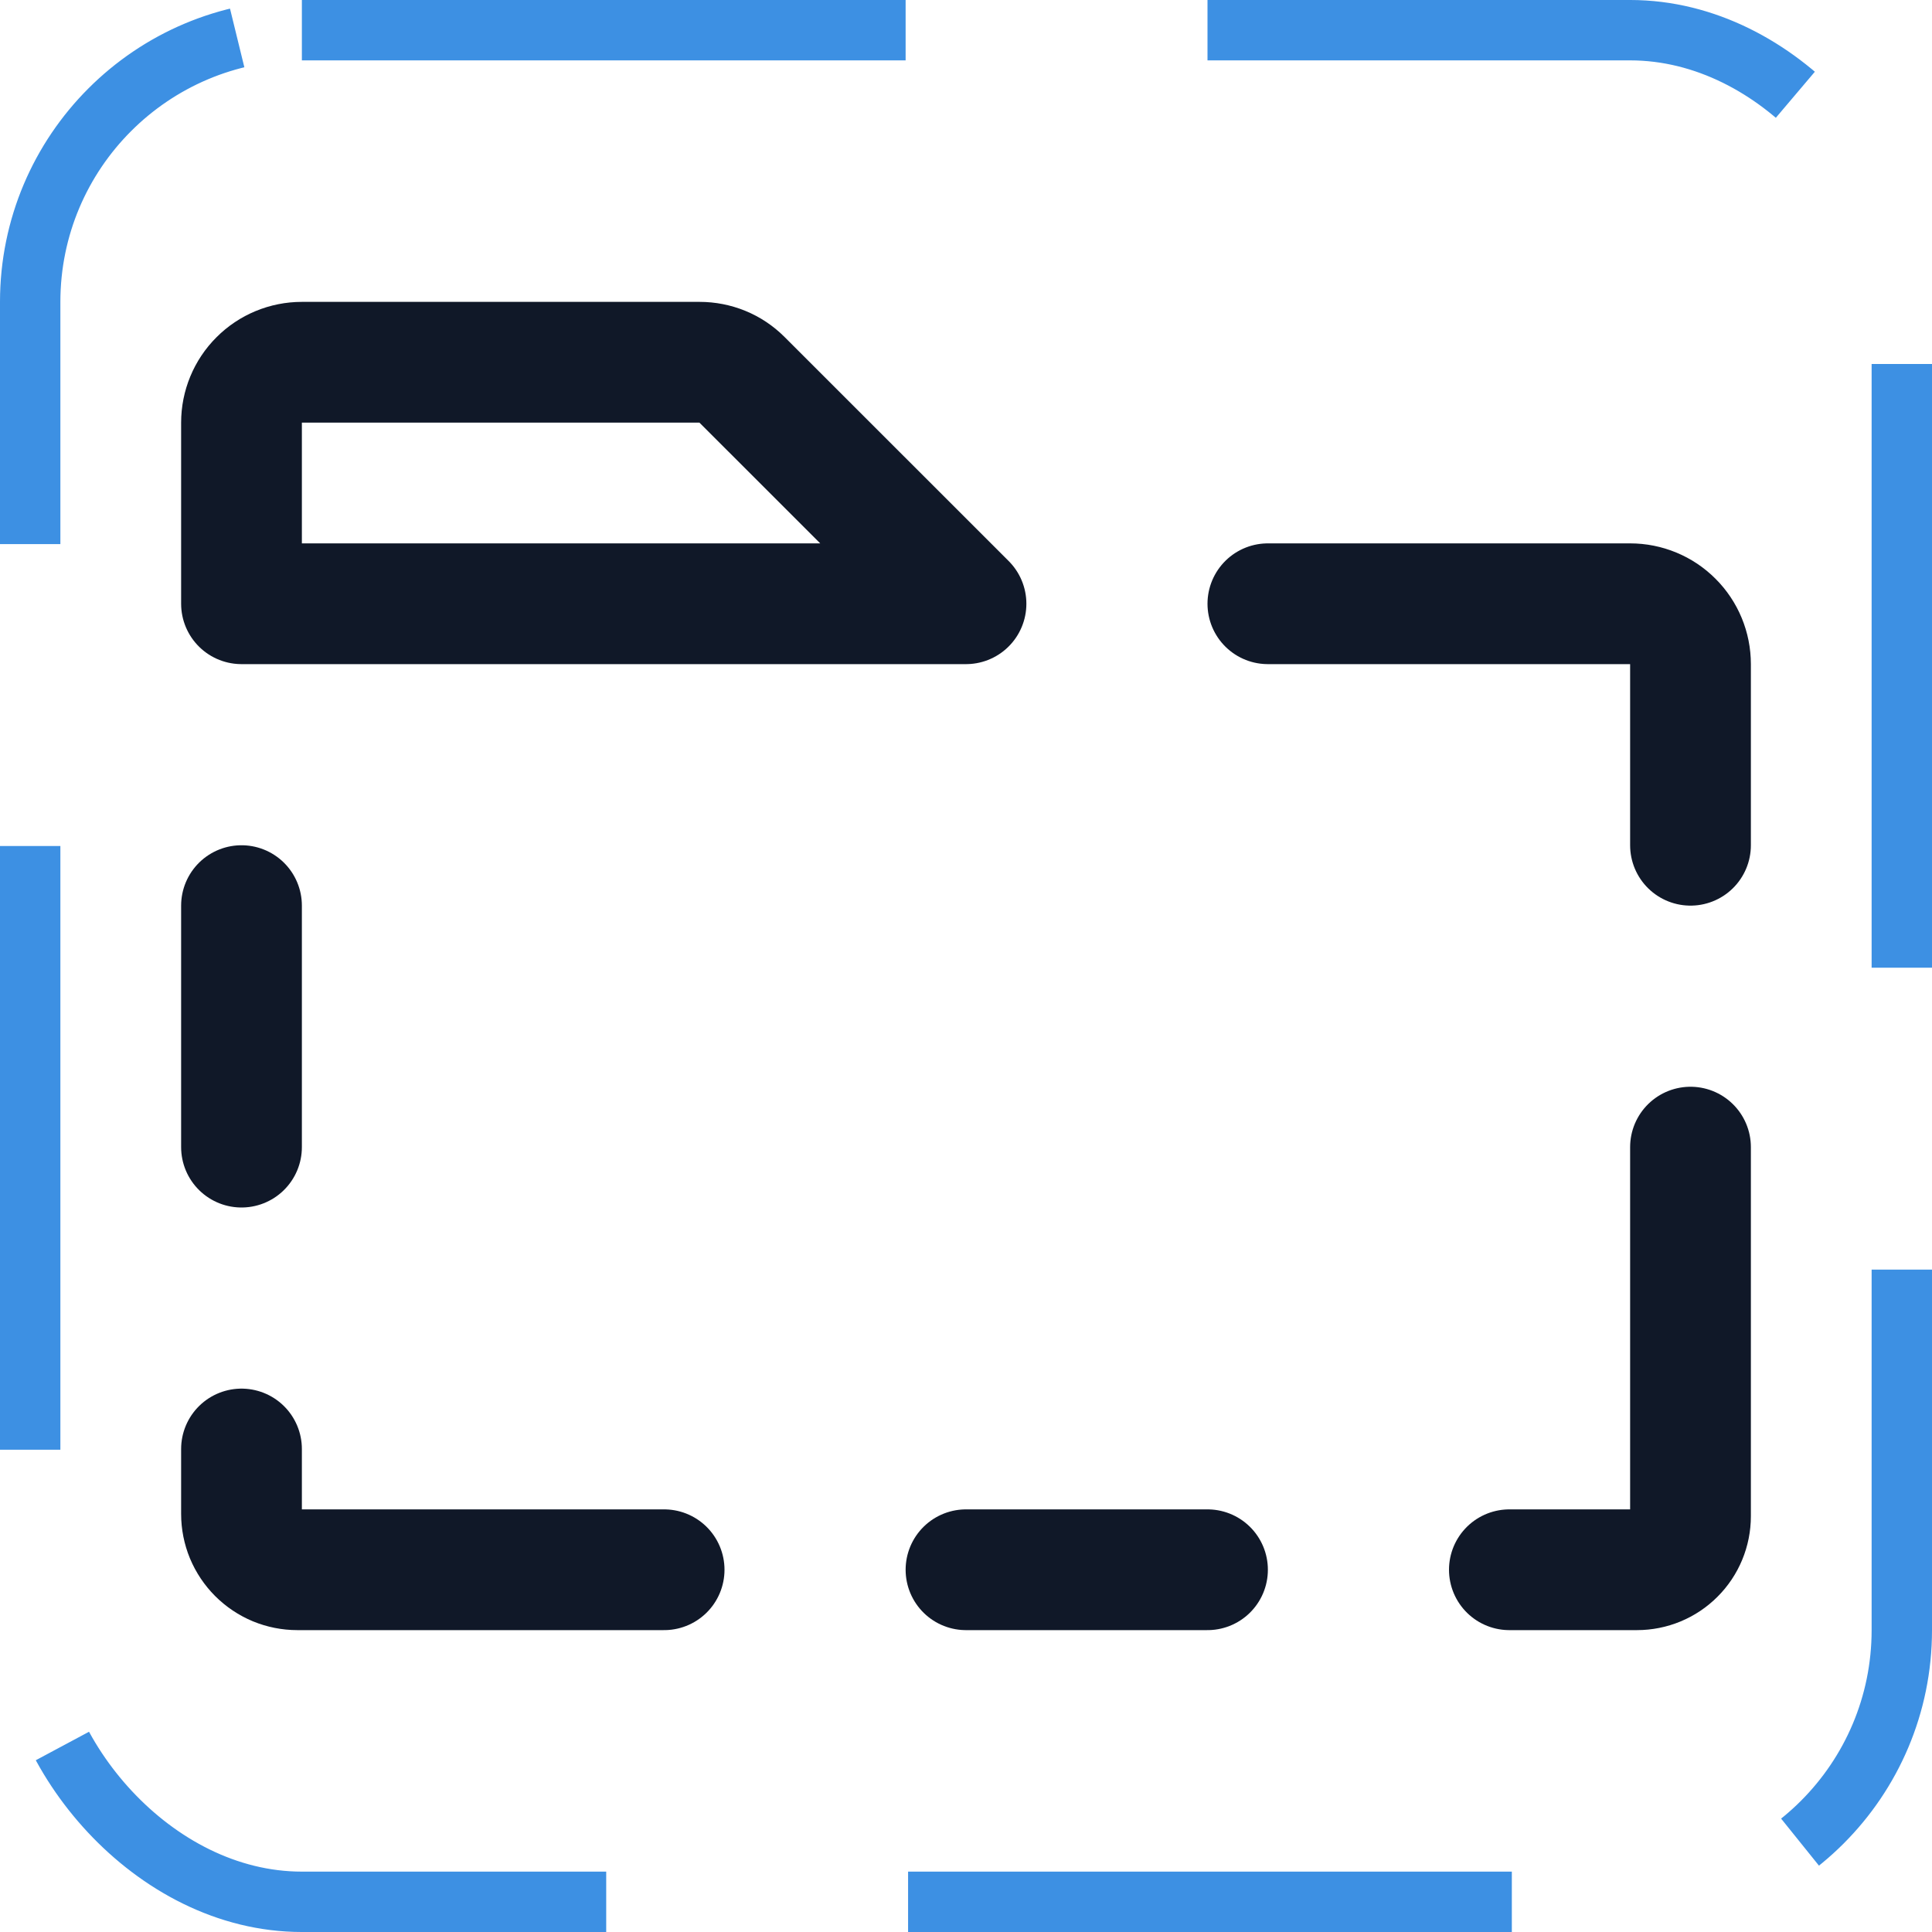 <svg width="32" height="32" viewBox="0 0 32 32" fill="none" xmlns="http://www.w3.org/2000/svg"><g id="Icon-FolderDotted"><g clip-path="url(#clip0_12_1061)"><g id="size=md (32px)"><g id="FolderDotted"><path id="Vector" d="M11 26H4.925C4.804 26 4.683 25.976 4.571 25.93C4.459 25.883 4.357 25.815 4.271 25.729C4.185 25.643 4.117 25.541 4.07 25.429C4.024 25.317 4 25.197 4 25.075V24" stroke="#101828" stroke-width="2" stroke-linecap="round" stroke-linejoin="round"/><path id="Vector_2" d="M20 26H16" stroke="#101828" stroke-width="2" stroke-linecap="round" stroke-linejoin="round"/><path id="Vector_3" d="M28 19V25.113C28 25.348 27.907 25.574 27.74 25.74C27.574 25.907 27.348 26 27.113 26H25" stroke="#101828" stroke-width="2" stroke-linecap="round" stroke-linejoin="round"/><path id="Vector_4" d="M21 10H27C27.265 10 27.52 10.105 27.707 10.293C27.895 10.48 28 10.735 28 11V14" stroke="#101828" stroke-width="2" stroke-linecap="round" stroke-linejoin="round"/><path id="Vector_5" d="M4 10V7C4 6.735 4.105 6.48 4.293 6.293C4.48 6.105 4.735 6 5 6H11.588C11.717 6 11.846 6.025 11.966 6.074C12.086 6.123 12.195 6.196 12.287 6.288L16 10H4Z" stroke="#101828" stroke-width="2" stroke-linecap="round" stroke-linejoin="round"/><path id="Vector_6" d="M4 15V19" stroke="#101828" stroke-width="2" stroke-linecap="round" stroke-linejoin="round"/></g></g></g><rect x="0.5" y="0.5" width="31" height="31" rx="4.5" stroke="#3D90E3" stroke-dasharray="10 5"/></g><defs><clipPath id="clip0_12_1061"><rect width="32" height="32" rx="5" fill="white"/></clipPath></defs></svg>